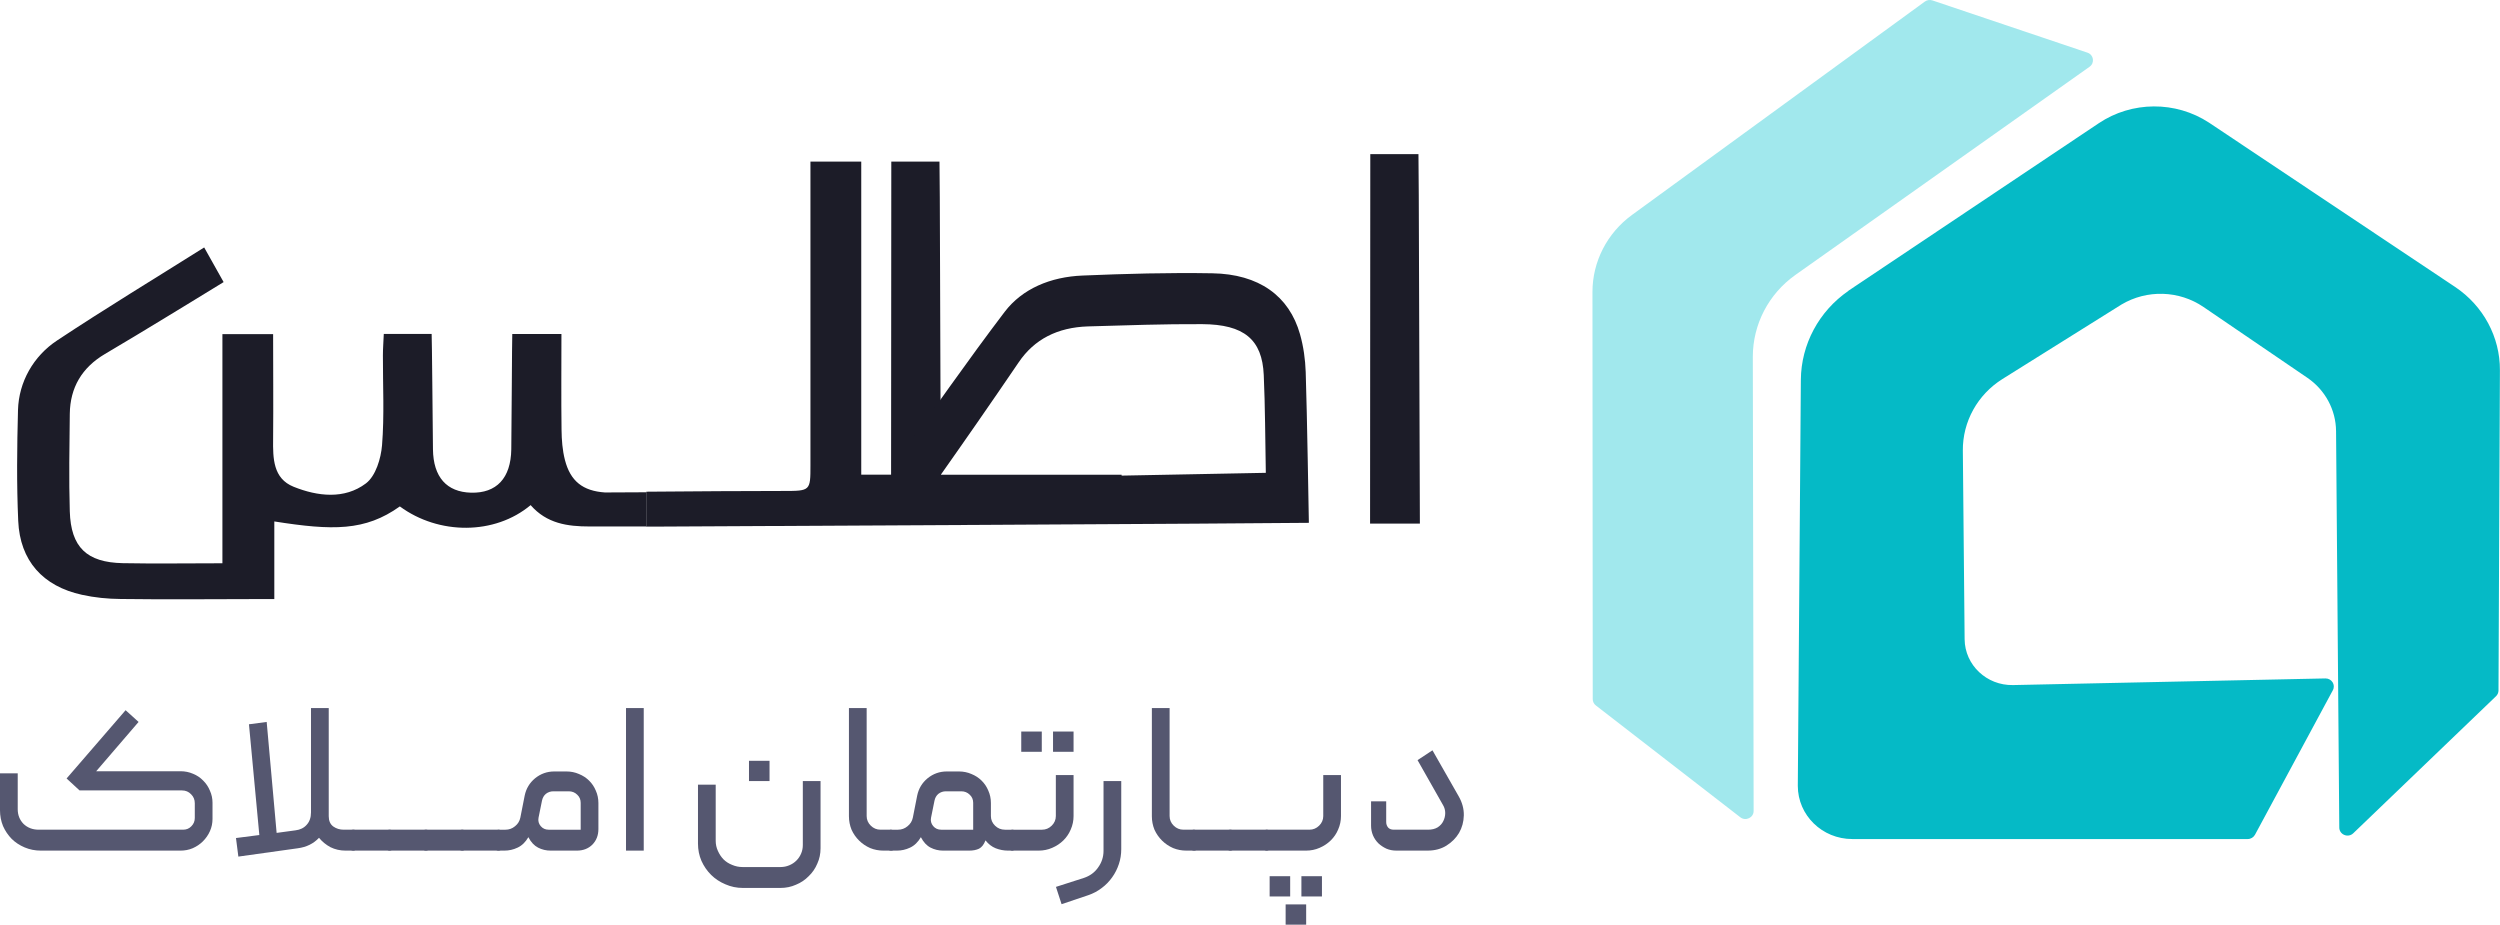 <svg width="146" height="54" viewBox="0 0 146 54" fill="none" xmlns="http://www.w3.org/2000/svg">
<path d="M81.535 49.675C81.333 49.675 81.144 49.638 80.967 49.563C80.79 49.48 80.634 49.376 80.5 49.252C80.365 49.119 80.26 48.965 80.184 48.791C80.108 48.608 80.07 48.417 80.07 48.218V46.797H80.954V48.006C80.954 48.13 80.992 48.238 81.068 48.33C81.144 48.413 81.253 48.454 81.396 48.454H83.403C83.622 48.454 83.808 48.408 83.959 48.317C84.111 48.218 84.22 48.097 84.287 47.956C84.363 47.806 84.401 47.648 84.401 47.482C84.401 47.316 84.359 47.162 84.275 47.021L82.785 44.392L83.656 43.818L85.184 46.498C85.394 46.863 85.495 47.237 85.487 47.619C85.478 47.993 85.386 48.334 85.209 48.641C85.032 48.94 84.784 49.19 84.464 49.389C84.153 49.58 83.791 49.675 83.378 49.675H81.535Z" fill="#555770"/>
<path d="M76.47 48.454C76.688 48.454 76.878 48.376 77.038 48.218C77.198 48.06 77.278 47.873 77.278 47.657V45.264H78.313V47.657C78.313 47.931 78.258 48.193 78.149 48.442C78.048 48.683 77.905 48.895 77.719 49.078C77.534 49.26 77.316 49.406 77.063 49.514C76.819 49.622 76.554 49.676 76.268 49.676H73.97C73.919 49.676 73.877 49.659 73.844 49.626C73.81 49.584 73.793 49.543 73.793 49.501V48.641C73.793 48.592 73.81 48.55 73.844 48.517C73.877 48.475 73.919 48.454 73.97 48.454H76.47ZM74.147 52.355H75.346V51.171H74.147V52.355ZM76.002 52.355H77.202V51.171H76.002V52.355ZM75.081 54H76.28V52.816H75.081V54Z" fill="#555770"/>
<path d="M71.849 48.454H73.97C74.088 48.454 74.147 48.512 74.147 48.629V49.501C74.147 49.617 74.088 49.675 73.97 49.675H71.849C71.731 49.675 71.672 49.617 71.672 49.501V48.629C71.672 48.512 71.731 48.454 71.849 48.454Z" fill="#555770"/>
<path d="M69.731 48.454H71.853C71.97 48.454 72.029 48.512 72.029 48.629V49.501C72.029 49.617 71.97 49.675 71.853 49.675H69.731C69.614 49.675 69.555 49.617 69.555 49.501V48.629C69.555 48.512 69.614 48.454 69.731 48.454Z" fill="#555770"/>
<path d="M69.908 49.501C69.908 49.618 69.849 49.676 69.731 49.676H69.29C69.012 49.676 68.751 49.626 68.507 49.526C68.263 49.418 68.048 49.273 67.863 49.09C67.678 48.907 67.531 48.695 67.421 48.454C67.32 48.205 67.269 47.944 67.269 47.669V41.351H68.305V47.657C68.305 47.873 68.385 48.06 68.545 48.218C68.705 48.376 68.894 48.454 69.113 48.454H69.731C69.782 48.454 69.824 48.475 69.858 48.517C69.891 48.55 69.908 48.592 69.908 48.641V49.501Z" fill="#555770"/>
<path d="M61.996 52.804L61.668 51.794L63.297 51.271C63.65 51.155 63.928 50.951 64.13 50.66C64.34 50.37 64.446 50.046 64.446 49.688V45.613H65.481V49.589C65.481 49.896 65.435 50.187 65.342 50.461C65.249 50.743 65.119 51.001 64.951 51.234C64.782 51.475 64.58 51.682 64.345 51.857C64.109 52.039 63.844 52.181 63.549 52.281L61.996 52.804Z" fill="#555770"/>
<path d="M60.853 48.455C61.072 48.455 61.261 48.376 61.421 48.218C61.581 48.06 61.661 47.873 61.661 47.657V45.264H62.696V47.657C62.696 47.931 62.641 48.193 62.532 48.442C62.431 48.683 62.288 48.895 62.103 49.078C61.917 49.261 61.699 49.406 61.446 49.514C61.202 49.622 60.937 49.676 60.651 49.676H59.11C59.06 49.676 59.018 49.659 58.984 49.626C58.95 49.585 58.934 49.543 58.934 49.502V48.642C58.934 48.592 58.95 48.55 58.984 48.517C59.018 48.475 59.06 48.455 59.11 48.455H60.853ZM59.641 43.906H60.84V42.722H59.641V43.906ZM61.497 43.906H62.696V42.722H61.497V43.906Z" fill="#555770"/>
<path d="M52.036 49.676C51.918 49.676 51.859 49.618 51.859 49.502V48.629C51.859 48.588 51.876 48.55 51.91 48.517C51.944 48.476 51.981 48.455 52.023 48.455H52.44C52.651 48.455 52.836 48.388 52.996 48.255C53.164 48.123 53.269 47.952 53.311 47.745L53.564 46.461C53.648 46.054 53.85 45.717 54.17 45.452C54.498 45.186 54.873 45.053 55.294 45.053H56.001C56.261 45.053 56.506 45.103 56.733 45.202C56.96 45.294 57.158 45.422 57.326 45.589C57.495 45.755 57.625 45.95 57.718 46.174C57.819 46.399 57.869 46.64 57.869 46.897V47.657C57.869 47.873 57.949 48.06 58.109 48.218C58.269 48.376 58.463 48.455 58.69 48.455H59.119C59.237 48.455 59.296 48.513 59.296 48.629V49.502C59.296 49.551 59.275 49.593 59.233 49.626C59.199 49.66 59.161 49.676 59.119 49.676H58.867C58.623 49.676 58.383 49.63 58.147 49.539C57.92 49.448 57.722 49.294 57.553 49.078C57.461 49.319 57.335 49.481 57.175 49.564C57.015 49.639 56.825 49.676 56.607 49.676H55.079C54.818 49.676 54.574 49.618 54.347 49.502C54.119 49.385 53.93 49.182 53.779 48.891C53.61 49.182 53.4 49.385 53.147 49.502C52.903 49.618 52.646 49.676 52.377 49.676H52.036ZM54.965 48.455H56.834V46.885C56.834 46.694 56.767 46.536 56.632 46.411C56.497 46.278 56.333 46.212 56.139 46.212H55.243C55.075 46.212 54.927 46.262 54.801 46.361C54.683 46.461 54.608 46.594 54.574 46.76L54.372 47.757C54.338 47.94 54.38 48.102 54.498 48.243C54.616 48.384 54.772 48.455 54.965 48.455Z" fill="#555770"/>
<path d="M52.217 49.501C52.217 49.618 52.158 49.676 52.04 49.676H51.598C51.321 49.676 51.059 49.626 50.815 49.526C50.571 49.418 50.357 49.273 50.172 49.09C49.986 48.907 49.839 48.695 49.73 48.454C49.629 48.205 49.578 47.944 49.578 47.669V41.351H50.613V47.657C50.613 47.873 50.693 48.06 50.853 48.218C51.013 48.376 51.203 48.454 51.422 48.454H52.04C52.091 48.454 52.133 48.475 52.166 48.517C52.2 48.55 52.217 48.592 52.217 48.641V49.501Z" fill="#555770"/>
<path d="M43.388 51.856C43.026 51.856 42.685 51.785 42.365 51.644C42.045 51.511 41.768 51.328 41.532 51.096C41.296 50.863 41.107 50.589 40.964 50.273C40.829 49.958 40.762 49.621 40.762 49.264V45.825H41.797V49.102C41.797 49.31 41.839 49.505 41.923 49.688C42.007 49.879 42.117 50.045 42.252 50.186C42.395 50.327 42.563 50.435 42.757 50.51C42.95 50.593 43.152 50.635 43.363 50.635H45.585C45.761 50.635 45.93 50.602 46.09 50.535C46.25 50.469 46.389 50.377 46.506 50.261C46.624 50.145 46.717 50.008 46.784 49.85C46.852 49.692 46.885 49.526 46.885 49.351V45.613H47.92V49.538C47.92 49.862 47.857 50.161 47.731 50.435C47.613 50.718 47.445 50.963 47.226 51.171C47.016 51.387 46.767 51.553 46.481 51.669C46.203 51.794 45.9 51.856 45.572 51.856H43.388ZM43.741 44.429H44.941V45.613H43.741V44.429Z" fill="#555770"/>
<path d="M37.594 49.676H36.559V41.351H37.594V49.676Z" fill="#555770"/>
<path d="M32.043 48.455H33.912V46.885C33.912 46.694 33.845 46.536 33.71 46.411C33.575 46.278 33.411 46.212 33.218 46.212H32.321C32.153 46.212 32.005 46.262 31.879 46.361C31.761 46.461 31.686 46.594 31.652 46.76L31.45 47.757C31.416 47.94 31.458 48.102 31.576 48.243C31.694 48.384 31.85 48.455 32.043 48.455ZM30.389 47.745L30.642 46.461C30.726 46.054 30.928 45.717 31.248 45.452C31.576 45.186 31.951 45.053 32.372 45.053H33.079C33.34 45.053 33.584 45.103 33.811 45.202C34.038 45.294 34.236 45.422 34.404 45.589C34.573 45.755 34.703 45.95 34.796 46.174C34.897 46.399 34.947 46.64 34.947 46.897V48.417C34.947 48.783 34.83 49.086 34.594 49.327C34.358 49.56 34.055 49.676 33.685 49.676H32.157C31.896 49.676 31.652 49.618 31.425 49.502C31.198 49.385 31.008 49.182 30.857 48.891C30.688 49.182 30.478 49.385 30.225 49.502C29.981 49.618 29.724 49.676 29.455 49.676H29.114C28.996 49.676 28.938 49.618 28.938 49.502V48.629C28.938 48.588 28.954 48.55 28.988 48.517C29.022 48.476 29.064 48.455 29.114 48.455H29.518C29.729 48.455 29.914 48.388 30.074 48.255C30.242 48.123 30.347 47.952 30.389 47.745Z" fill="#555770"/>
<path d="M26.993 48.454H29.114C29.232 48.454 29.291 48.512 29.291 48.629V49.501C29.291 49.617 29.232 49.675 29.114 49.675H26.993C26.875 49.675 26.816 49.617 26.816 49.501V48.629C26.816 48.512 26.875 48.454 26.993 48.454Z" fill="#555770"/>
<path d="M24.872 48.454H26.993C27.111 48.454 27.17 48.512 27.17 48.629V49.501C27.17 49.617 27.111 49.675 26.993 49.675H24.872C24.754 49.675 24.695 49.617 24.695 49.501V48.629C24.695 48.512 24.754 48.454 24.872 48.454Z" fill="#555770"/>
<path d="M22.755 48.454H24.876C24.994 48.454 25.053 48.512 25.053 48.629V49.501C25.053 49.617 24.994 49.675 24.876 49.675H22.755C22.637 49.675 22.578 49.617 22.578 49.501V48.629C22.578 48.512 22.637 48.454 22.755 48.454Z" fill="#555770"/>
<path d="M20.63 48.454H22.751C22.869 48.454 22.928 48.512 22.928 48.629V49.501C22.928 49.617 22.869 49.675 22.751 49.675H20.63C20.512 49.675 20.453 49.617 20.453 49.501V48.629C20.453 48.512 20.512 48.454 20.63 48.454Z" fill="#555770"/>
<path d="M20.814 49.501C20.814 49.543 20.797 49.584 20.763 49.626C20.73 49.659 20.688 49.676 20.637 49.676H20.182C19.863 49.676 19.568 49.609 19.299 49.476C19.038 49.335 18.815 49.152 18.63 48.928C18.31 49.269 17.897 49.472 17.392 49.539L13.92 50.025L13.781 48.941L15.145 48.766L14.539 42.298L15.574 42.161L16.155 48.641L17.253 48.492C17.531 48.459 17.75 48.351 17.91 48.168C18.078 47.985 18.162 47.744 18.162 47.445V41.351H19.198V47.669C19.198 47.935 19.286 48.135 19.463 48.267C19.64 48.392 19.841 48.454 20.069 48.454H20.637C20.755 48.454 20.814 48.513 20.814 48.629V49.501Z" fill="#555770"/>
<path d="M2.386 49.676C2.05 49.676 1.734 49.613 1.439 49.489C1.145 49.364 0.892 49.198 0.682 48.99C0.471 48.774 0.303 48.525 0.177 48.242C0.059 47.952 0 47.644 0 47.32V45.164H1.035V47.258C1.035 47.599 1.149 47.885 1.376 48.118C1.612 48.342 1.906 48.454 2.26 48.454H10.694C10.887 48.454 11.047 48.388 11.174 48.255C11.308 48.122 11.376 47.96 11.376 47.769V46.909C11.376 46.701 11.304 46.527 11.161 46.386C11.018 46.236 10.841 46.161 10.631 46.161H4.646L3.889 45.463L7.335 41.476L8.093 42.161L5.618 45.04H10.542C10.803 45.04 11.047 45.09 11.275 45.189C11.502 45.281 11.7 45.414 11.868 45.588C12.036 45.754 12.167 45.95 12.259 46.174C12.361 46.398 12.411 46.635 12.411 46.884V47.819C12.411 48.076 12.361 48.317 12.259 48.542C12.159 48.766 12.02 48.965 11.843 49.14C11.675 49.306 11.477 49.439 11.249 49.538C11.031 49.63 10.795 49.676 10.542 49.676H2.386Z" fill="#555770"/>
<g clip-path="url(#clip0_1532_1827)">
<path d="M112.411 0.092L95.307 12.553C93.853 13.615 93 15.281 93 17.049L93.016 40.831C93.016 40.974 93.084 41.112 93.199 41.199L101.633 47.728C101.947 47.973 102.412 47.753 102.412 47.36L102.365 20.829C102.365 18.944 103.286 17.166 104.85 16.057L122.032 3.898C122.346 3.673 122.273 3.198 121.907 3.075L112.855 0.025C112.704 -0.026 112.536 -9.66337e-05 112.411 0.092Z" fill="#A1E8ED"/>
<path d="M107.948 16.987C106.222 18.178 105.186 20.114 105.17 22.178L104.992 45.894C104.992 47.61 106.415 49 108.173 49H131.267C131.445 49 131.607 48.903 131.691 48.749L136.238 40.31C136.41 39.993 136.17 39.615 135.803 39.62L117.559 40.008C116.021 40.039 114.75 38.838 114.734 37.336L114.63 26.316C114.614 24.625 115.488 23.046 116.947 22.132L123.895 17.784C125.381 16.9 127.26 16.956 128.683 17.927L134.746 22.06C135.788 22.77 136.415 23.93 136.426 25.177L136.614 48.325C136.614 48.744 137.127 48.954 137.43 48.663L145.77 40.657C145.859 40.57 145.912 40.447 145.912 40.325L145.995 21.626C146.006 19.685 145.027 17.861 143.384 16.762L129.007 7.163C127.055 5.885 124.502 5.901 122.566 7.198L107.943 16.982L107.948 16.987Z" fill="#05BAC6"/>
</g>
<g clip-path="url(#clip1_1532_1827)">
<path d="M82.921 30.577C82.883 22.576 82.864 9.351 82.838 9H80.025C80.025 14.319 80.018 23.215 80.012 30.577H82.921Z" fill="#1C1C28"/>
<path d="M54.949 28.296C54.91 21.305 54.891 9.745 54.866 9.438H52.052C52.052 14.087 52.045 21.862 52.039 28.296H54.949Z" fill="#1C1C28"/>
<path d="M37.752 28.748C36.348 28.76 35.404 28.76 35.328 28.76C34.039 28.672 33.311 28.102 32.992 26.862C32.845 26.292 32.801 25.69 32.794 25.095C32.769 23.247 32.788 21.399 32.788 19.507H29.917C29.898 19.97 29.885 24.418 29.859 26.241C29.834 27.933 28.992 28.81 27.511 28.773C26.088 28.735 25.304 27.864 25.285 26.241C25.265 24.381 25.227 19.876 25.208 19.5H22.413C22.394 19.958 22.362 20.359 22.362 20.76C22.356 22.508 22.451 24.268 22.311 26.003C22.247 26.78 21.941 27.795 21.373 28.228C20.116 29.18 18.54 28.986 17.149 28.428C15.943 27.946 15.937 26.755 15.95 25.646C15.969 23.61 15.95 21.574 15.95 19.513H12.989V32.895C10.947 32.895 9.059 32.926 7.17 32.889C5.065 32.845 4.139 31.962 4.076 29.863C4.018 27.964 4.056 26.066 4.076 24.168C4.095 22.633 4.784 21.468 6.13 20.672C7.33 19.964 8.523 19.244 9.716 18.517C10.826 17.846 11.93 17.163 13.059 16.474C12.651 15.748 12.326 15.165 11.924 14.451C9.027 16.274 6.143 18.022 3.335 19.883C1.951 20.797 1.096 22.307 1.051 23.948C0.994 26.104 0.968 28.265 1.064 30.42C1.166 32.745 2.5 34.236 4.79 34.737C5.524 34.9 6.29 34.975 7.042 34.981C9.582 35.013 12.121 34.994 14.661 34.987C15.063 34.987 15.465 34.987 16.02 34.987V30.452C19.427 30.99 21.322 31.022 23.351 29.575C25.623 31.247 28.89 31.254 30.989 29.499C31.927 30.577 33.145 30.746 34.421 30.746C35.532 30.746 36.648 30.746 37.758 30.746V28.735L37.752 28.748Z" fill="#1C1C28"/>
<path d="M76.253 21.724C76.227 20.985 76.125 20.239 75.921 19.519C75.289 17.282 73.522 16.004 70.797 15.96C68.277 15.916 65.744 15.986 63.224 16.092C61.348 16.167 59.702 16.863 58.674 18.21C56.498 21.073 54.457 24.017 52.326 26.974C52.919 27.244 53.442 27.476 53.991 27.72H50.297V9.438H47.33C47.33 12.07 47.33 24.606 47.33 27.162C47.33 28.666 47.33 28.672 45.76 28.672C43.686 28.672 40.534 28.691 37.746 28.716V30.752C38.065 30.752 38.378 30.752 38.697 30.752C38.697 30.752 74.549 30.57 76.438 30.533C76.425 29.988 76.336 24.212 76.253 21.718V21.724ZM65.501 27.776V27.726H54.942C55.65 26.718 56.352 25.721 57.041 24.725C57.864 23.541 58.681 22.351 59.491 21.16C60.397 19.82 61.75 19.118 63.543 19.062C65.763 18.999 67.984 18.918 70.204 18.93C72.66 18.943 73.713 19.832 73.803 21.9C73.886 23.754 73.886 25.609 73.924 27.613C71.097 27.67 68.296 27.72 65.501 27.776Z" fill="#1C1C28"/>
</g>
<defs>
<clipPath id="clip0_1532_1827">
<rect width="53" height="49" fill="white" transform="translate(93)"/>
</clipPath>
<clipPath id="clip1_1532_1827">
<rect width="84" height="26" fill="white" transform="translate(1 9)"/>
</clipPath>
</defs>
</svg>
